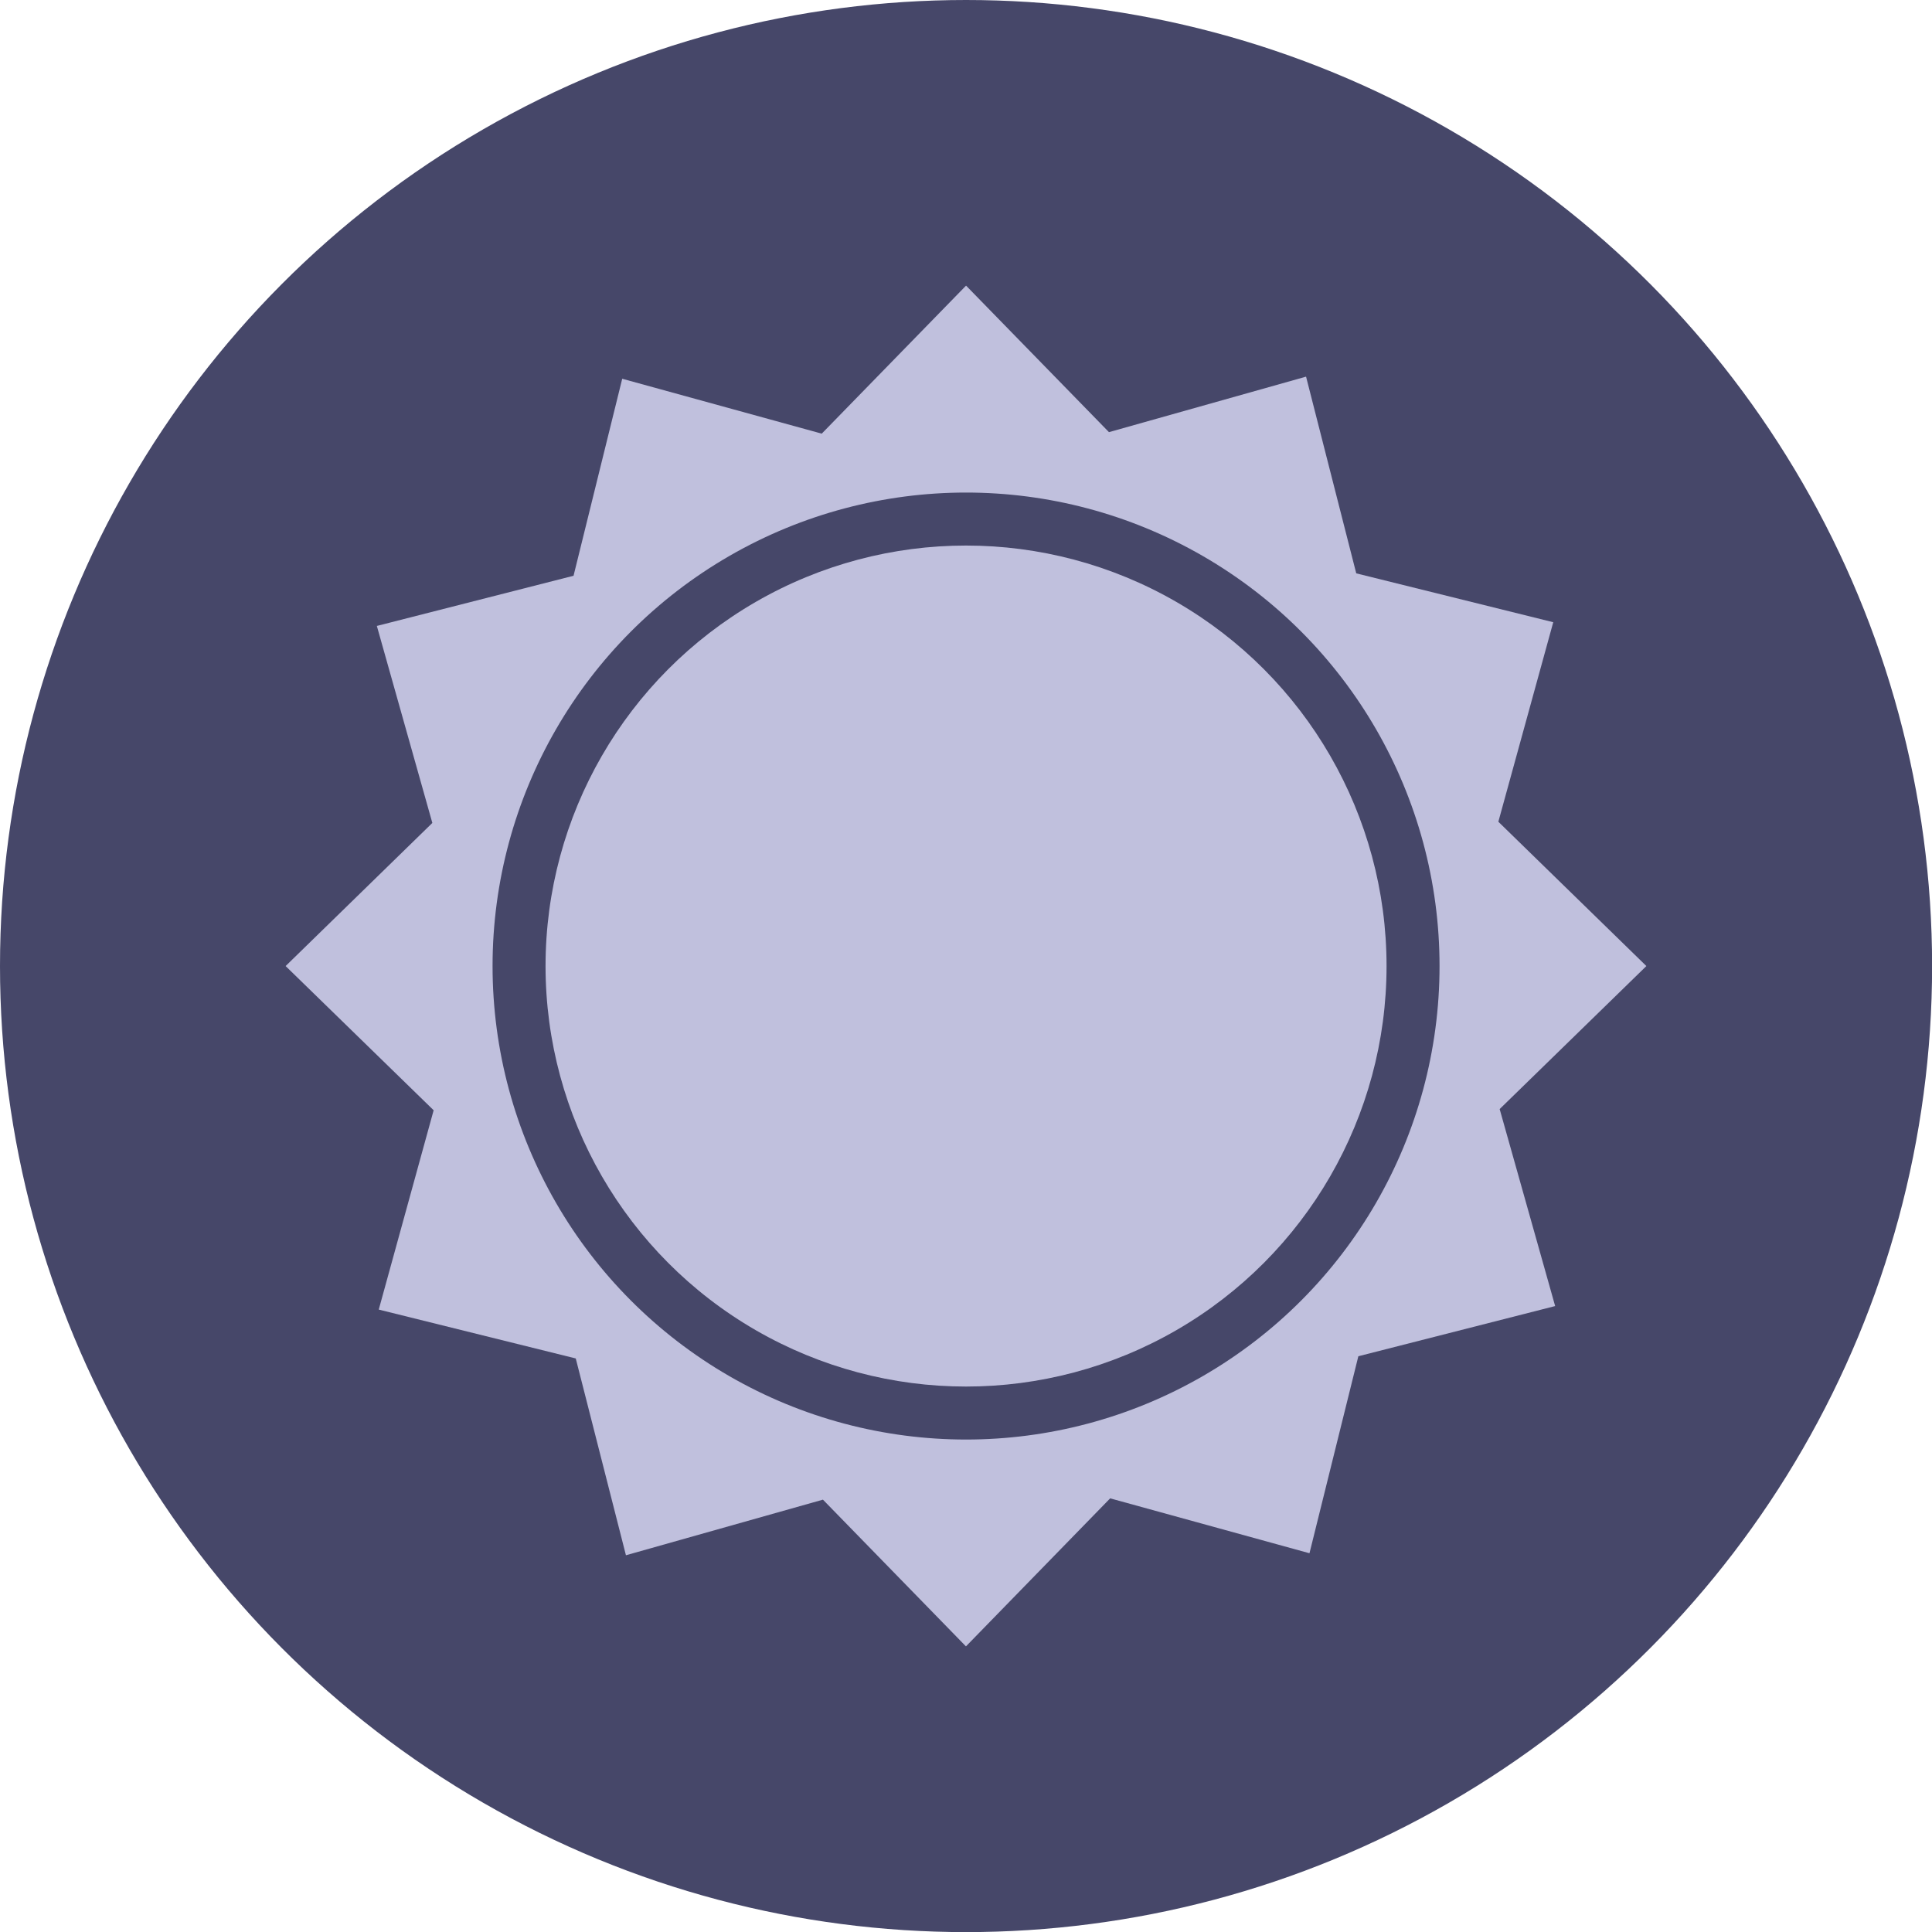 <svg xmlns="http://www.w3.org/2000/svg" viewBox="0 0 192.51 192.51"><defs><style>.cls-1{fill:#464769;}.cls-2{fill:#c0c0dd;}</style></defs><title>accuweather</title><g id="Layer_2" data-name="Layer 2"><g id="Layer_1-2" data-name="Layer 1"><circle class="cls-1" cx="96.26" cy="96.26" r="96.26"/><path class="cls-2" d="M149.43,110.51l14.62-14.25L149.3,81.88,154.77,62l-19.63-4.87-5-19.6-19.64,5.53L96.26,28.46,81.88,43.21,62,37.74,57.15,57.37l-19.6,5L43.08,82,28.46,96.26l14.75,14.37-5.47,19.86,19.63,4.87,5,19.61L82,149.43l14.25,14.62,14.37-14.75,19.86,5.47,4.87-19.63,19.61-5Z"/><circle class="cls-1" cx="96.26" cy="96.26" r="47.18"/><circle class="cls-2" cx="96.26" cy="96.26" r="41.9"/></g></g></svg>